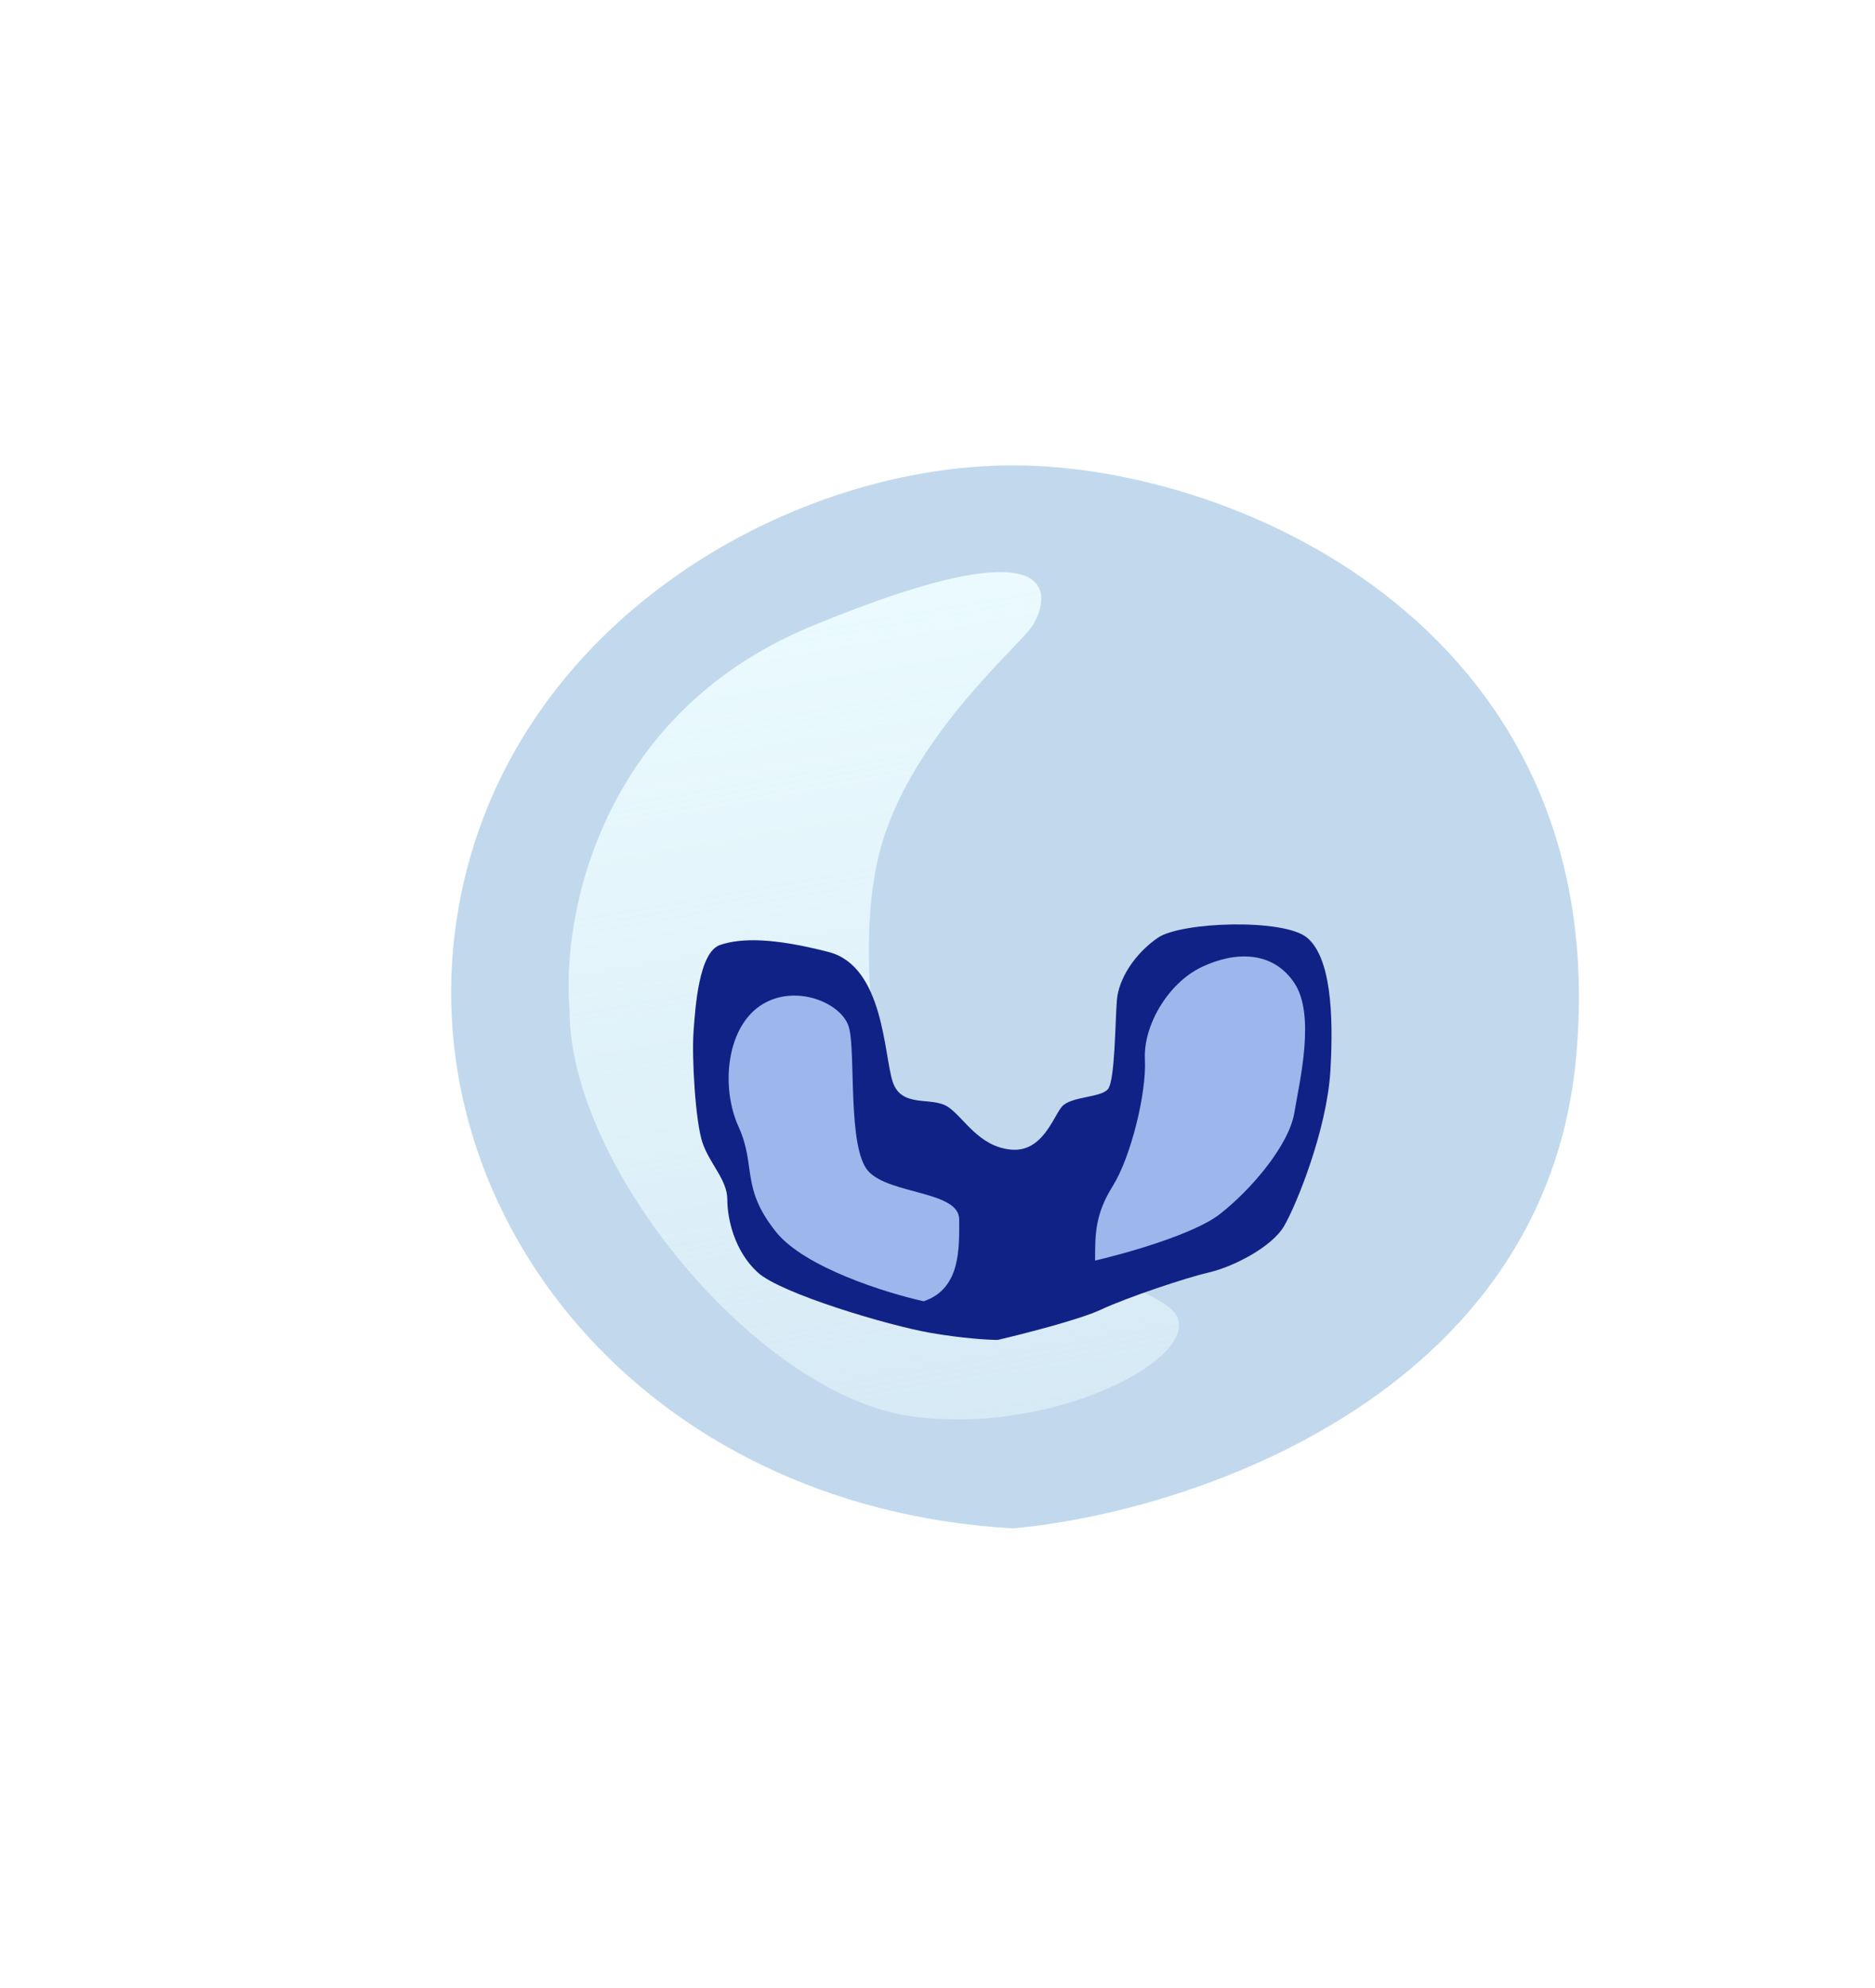 <svg width="133" height="141" viewBox="0 0 133 141" fill="none" xmlns="http://www.w3.org/2000/svg">
<path d="M71.828 108.386C84.224 107.29 109.571 99.077 111.798 74.993C114.58 44.89 88.018 33 71.828 33C55.638 33 35.4 44.637 32.364 65.381C29.328 86.124 45.519 106.868 71.828 108.386Z" fill="#A8CAE6" fill-opacity="0.7"/>
<g filter="url(#filter0_f_521_30)">
<path d="M40.403 71.665C39.815 65.188 42.422 50.668 57.564 44.409C76.492 36.586 74.22 42.895 73.211 44.409C72.201 45.924 64.378 52.485 62.359 60.561C60.34 68.637 62.612 83.274 67.911 86.807C73.211 90.34 78.763 89.835 82.801 92.611C86.839 95.387 75.482 101.949 64.63 100.435C53.779 98.921 40.403 82.769 40.403 71.665Z" fill="url(#paint0_linear_521_30)"/>
</g>
<path d="M70.77 95.021C72.579 94.601 76.575 93.583 78.089 92.876C79.982 91.993 84.146 90.605 85.786 90.226C87.427 89.848 90.203 88.46 91.086 86.945C91.969 85.431 94.114 80.132 94.367 75.968C94.619 71.804 94.367 67.892 92.726 66.504C91.086 65.116 83.767 65.368 82.127 66.504C80.486 67.639 79.351 69.406 79.225 70.92C79.098 72.434 79.098 76.599 78.594 77.23C78.089 77.86 75.944 77.734 75.313 78.491C74.682 79.248 73.925 81.772 71.654 81.52C69.382 81.267 68.373 79.248 67.237 78.491C66.102 77.734 63.956 78.618 63.325 76.725C62.695 74.832 62.695 68.523 58.783 67.513C54.871 66.504 52.6 66.504 51.086 67.009C49.572 67.513 49.319 71.425 49.193 73.192C49.067 74.958 49.319 79.501 49.824 81.015C50.329 82.529 51.59 83.665 51.59 85.053C51.59 86.441 52.095 88.712 53.736 90.226C55.376 91.74 63.073 94.012 65.975 94.516C68.297 94.92 70.139 95.021 70.77 95.021Z" fill="#112286"/>
<g filter="url(#filter1_f_521_30)">
<path d="M65.515 92.28C62.865 91.692 57.061 89.883 55.042 87.359C52.519 84.205 53.654 82.691 52.392 79.915C51.13 77.138 51.509 72.974 53.907 71.334C56.304 69.694 59.711 71.082 60.216 72.848C60.72 74.615 60.09 81.429 61.604 83.069C63.118 84.709 68.039 84.457 68.039 86.476C68.039 88.495 68.165 91.397 65.515 92.28Z" fill="#9DB6EC"/>
</g>
<g filter="url(#filter2_f_521_30)">
<path d="M77.678 89.393C79.865 88.888 84.694 87.525 86.511 86.112C88.782 84.346 91.432 81.191 91.811 78.92C92.189 76.648 93.325 71.98 91.811 69.708C90.296 67.437 87.647 67.437 85.249 68.573C82.852 69.708 81.085 72.737 81.211 75.134C81.338 77.532 80.202 82.074 78.94 84.093C77.678 86.112 77.678 87.5 77.678 89.393Z" fill="#9DB6EC"/>
</g>
<defs>
<filter id="filter0_f_521_30" x="0.328" y="0.571" width="123.307" height="140.088" filterUnits="userSpaceOnUse" color-interpolation-filters="sRGB">
<feFlood flood-opacity="0" result="BackgroundImageFix"/>
<feBlend mode="normal" in="SourceGraphic" in2="BackgroundImageFix" result="shape"/>
<feGaussianBlur stdDeviation="20" result="effect1_foregroundBlur_521_30"/>
</filter>
<filter id="filter1_f_521_30" x="11.685" y="30.602" width="96.355" height="101.678" filterUnits="userSpaceOnUse" color-interpolation-filters="sRGB">
<feFlood flood-opacity="0" result="BackgroundImageFix"/>
<feBlend mode="normal" in="SourceGraphic" in2="BackgroundImageFix" result="shape"/>
<feGaussianBlur stdDeviation="20" result="effect1_foregroundBlur_521_30"/>
</filter>
<filter id="filter2_f_521_30" x="37.678" y="27.827" width="94.898" height="101.566" filterUnits="userSpaceOnUse" color-interpolation-filters="sRGB">
<feFlood flood-opacity="0" result="BackgroundImageFix"/>
<feBlend mode="normal" in="SourceGraphic" in2="BackgroundImageFix" result="shape"/>
<feGaussianBlur stdDeviation="20" result="effect1_foregroundBlur_521_30"/>
</filter>
<linearGradient id="paint0_linear_521_30" x1="61.982" y1="40.571" x2="72.379" y2="100.634" gradientUnits="userSpaceOnUse">
<stop stop-color="#EBFBFE"/>
<stop offset="1" stop-color="#EBFBFE" stop-opacity="0.49"/>
</linearGradient>
</defs>
</svg>
